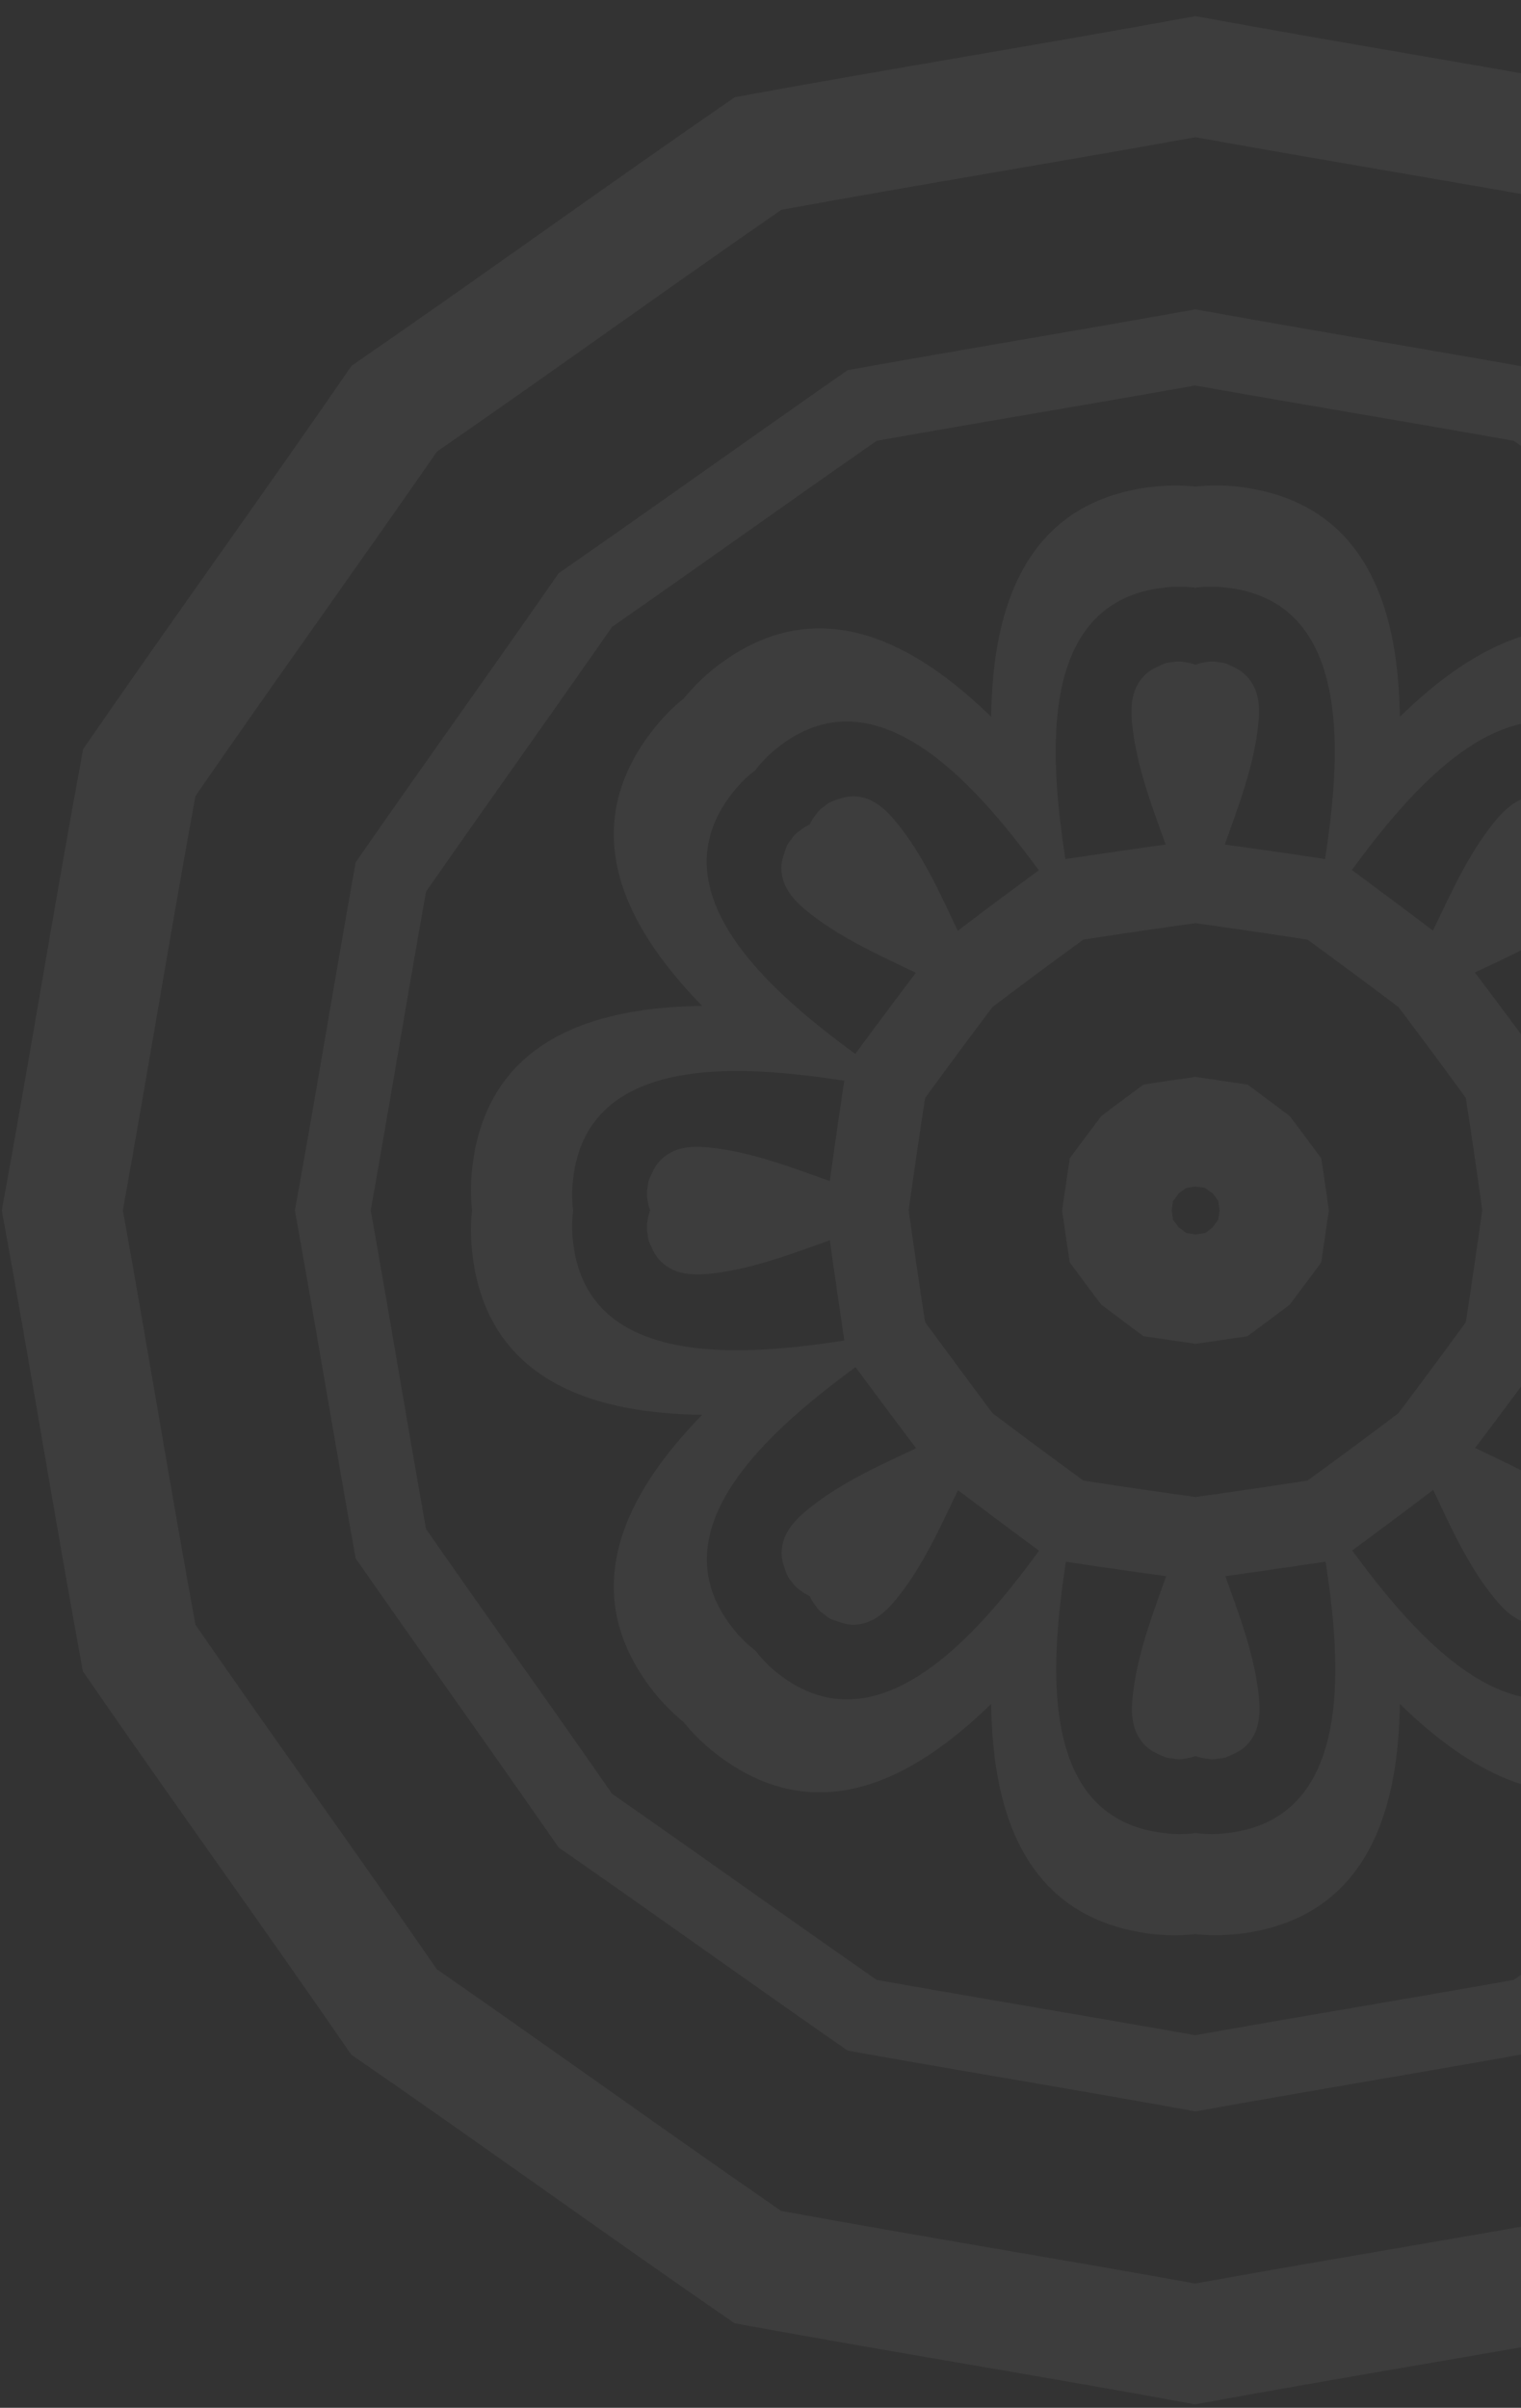 <svg width="79" height="125" fill="none" xmlns="http://www.w3.org/2000/svg"><rect width="100%" height="100%" fill="#333333" stroke="none"/><path d="M.093 62.836c1.465 7.967 2.746 15.962 4.211 23.929 4.595 6.672 9.347 13.23 13.942 19.903 6.673 4.595 13.231 9.347 19.904 13.942 7.966 1.466 15.962 2.746 23.929 4.211 7.967-1.465 15.962-2.745 23.93-4.211 6.671-4.595 13.23-9.347 19.902-13.942 4.596-6.672 9.347-13.23 13.942-19.903 1.466-7.967 2.746-15.962 4.212-23.93-1.466-7.966-2.746-15.962-4.212-23.929-4.595-6.672-9.346-13.23-13.942-19.903-6.672-4.595-13.23-9.347-19.903-13.942-7.953-1.48-15.948-2.76-23.915-4.225-7.967 1.465-15.962 2.745-23.93 4.21-6.672 4.596-13.23 9.348-19.902 13.943-4.596 6.672-9.347 13.23-13.943 19.903C2.838 46.86 1.558 54.87.093 62.836Zm10.058 21.51c-1.309-7.156-2.475-14.354-3.77-21.51 1.295-7.17 2.461-14.355 3.77-21.511 4.14-5.99 8.394-11.894 12.548-17.883 5.99-4.14 11.894-8.408 17.883-12.548 7.156-1.309 14.355-2.475 21.511-3.77 7.17 1.295 14.355 2.461 21.51 3.77 5.99 4.14 11.894 8.394 17.884 12.548 4.14 5.99 8.408 11.894 12.548 17.883 1.309 7.156 2.475 14.355 3.77 21.51-1.309 7.157-2.476 14.355-3.784 21.512-4.14 5.989-8.394 11.893-12.548 17.882-5.99 4.14-11.894 8.408-17.883 12.548-7.157 1.309-14.355 2.476-21.511 3.77-7.17-1.294-14.355-2.461-21.511-3.77-5.99-4.14-11.893-8.393-17.883-12.548-4.126-5.989-8.394-11.893-12.534-17.882Z" fill="#fff" fill-opacity=".05"/><path d="M55.165 62.836c.128.896.256 1.806.398 2.703.54.725 1.081 1.465 1.636 2.19.726.541 1.451 1.096 2.19 1.637.897.128 1.808.27 2.704.398.896-.128 1.807-.256 2.703-.398.726-.54 1.465-1.082 2.19-1.636.542-.726 1.096-1.452 1.637-2.191.128-.897.27-1.807.398-2.703-.128-.897-.256-1.807-.398-2.703-.54-.726-1.081-1.466-1.636-2.191-.726-.541-1.451-1.096-2.191-1.636-.896-.128-1.807-.27-2.703-.399-.896.128-1.807.256-2.703.399-.726.54-1.465 1.08-2.191 1.636-.54.725-1.096 1.45-1.636 2.19-.128.897-.27 1.793-.398 2.704Zm5.761.483c-.028-.156-.042-.327-.07-.483.028-.157.042-.328.07-.484.1-.128.2-.256.3-.398.127-.1.255-.2.398-.285.156-.028.327-.043.483-.071.157.028.327.043.484.071.128.1.256.2.398.285.1.128.2.256.285.398.028.156.042.327.07.484-.028.156-.042.327-.07.483-.1.128-.2.256-.285.399-.128.1-.256.199-.398.298-.157.029-.327.043-.484.072-.156-.029-.327-.043-.483-.072-.129-.1-.257-.199-.399-.298-.114-.143-.199-.27-.299-.399Z" fill="#fff" fill-opacity=".05"/><path d="M15.316 62.836c1.08 6.018 2.077 12.05 3.158 18.068 3.5 5.022 7.056 9.987 10.542 15.009 5.022 3.485 9.987 7.056 15.01 10.542 6.017 1.081 12.05 2.063 18.067 3.158 6.018-1.081 12.05-2.077 18.068-3.158 5.022-3.5 9.987-7.057 15.01-10.542 3.485-5.022 7.056-9.987 10.541-15.01 1.081-6.017 2.063-12.05 3.158-18.067-1.081-6.018-2.077-12.05-3.158-18.068-3.5-5.022-7.056-9.987-10.542-15.01-5.022-3.485-9.987-7.056-15.01-10.541-6.017-1.082-12.05-2.063-18.067-3.159-6.018 1.082-12.05 2.077-18.068 3.159-5.022 3.5-9.987 7.056-15.01 10.542-3.485 5.022-7.056 9.987-10.541 15.009-1.081 6.018-2.063 12.05-3.158 18.068ZM48.05 68.64c-.299-1.935-.583-3.87-.853-5.819.27-1.934.554-3.883.853-5.818a369.064 369.064 0 0 1 3.5-4.724c1.565-1.18 3.13-2.347 4.723-3.5 1.935-.298 3.87-.583 5.819-.853 1.935.27 3.884.555 5.819.854a367.409 367.409 0 0 1 4.723 3.5c1.18 1.564 2.347 3.13 3.5 4.723.298 1.934.583 3.87.853 5.818-.27 1.935-.555 3.884-.853 5.82a368.352 368.352 0 0 1-3.5 4.722 289.976 289.976 0 0 1-4.723 3.5c-1.935.299-3.87.584-5.819.854-1.935-.27-3.884-.555-5.819-.854a367.661 367.661 0 0 1-4.723-3.5c-1.167-1.564-2.333-3.144-3.5-4.723Zm-14.426-4.624c-.028-.199-.014-.185.015.057.042.3.042.27-.015-.085v.028Zm9.177 19.776c-.157-.114-.143-.114.056.042.242.185.214.171-.07-.057l.014.015Zm20.472 7.497c-.2.028-.185.014.057-.014.298-.043.27-.043-.086.014h.029Zm19.775-9.162c-.114.157-.114.142.043-.057.185-.242.17-.213-.057.071l.014-.014Zm7.497-20.472c.029.199.029.185-.014-.057-.042-.299-.042-.27.014.085v-.028ZM81.384 41.88c.157.113.143.113-.056-.043-.242-.185-.214-.17.07.057 0-.014-.014-.014-.014-.014Zm-20.472-7.512c.2-.028.185-.014-.071.014-.299.043-.27.043.085-.014h-.014Zm-19.775 9.176c.114-.156.114-.142-.043.057-.185.242-.17.214.057-.071-.014 0-.014.014-.014.014Zm-7.512 18.14c.043-.356.057-.399.015-.086-.029.242-.029.256-.015.057v.028Zm7.526 20.457c-.227-.284-.242-.313-.057-.07.157.198.157.213.043.056 0 0 0 .014.014.014Zm19.79 9.148c-.356-.043-.399-.057-.086-.014.242.028.256.028.071.014h.015Zm20.458-7.512c-.285.228-.313.242-.072.057.2-.156.214-.156.057-.042l.015-.015Zm9.147-19.789c-.042.356-.056.398-.014.085.029-.241.029-.256.014-.056v-.029ZM83.035 43.53c.227.285.242.313.057.071-.157-.199-.157-.213-.043-.057l-.014-.014Zm-19.79-9.162c.356.043.399.057.086.014-.242-.028-.256-.028-.057-.014h-.029Zm-20.458 7.526c.285-.228.313-.242.072-.057-.2.156-.214.156-.057.043 0 0-.015 0-.015.014Zm-9.02 20.942a2.62 2.62 0 0 0-.142.597c-.042.214-.028.427.015.64 0 .171.042.328.113.484.171.37.285.654.584.94.668.653 1.536.71 2.418.64 2.205-.214 4.282-1.01 6.345-1.75.242 1.735.498 3.47.754 5.206-5.306.811-13.316 1.48-14.084-5.079a6.512 6.512 0 0 1 0-1.664 6.512 6.512 0 0 1 0-1.665c.768-6.558 8.778-5.89 14.084-5.079-.27 1.736-.512 3.472-.754 5.207-2.077-.74-4.14-1.536-6.345-1.75-.882-.085-1.75-.014-2.418.64-.3.285-.413.57-.584.94a1.15 1.15 0 0 0-.113.483 1.617 1.617 0 0 0-.015.64c.029.186.072.385.143.57Zm8.295-20.032a2.298 2.298 0 0 0-.527.328 1.35 1.35 0 0 0-.44.455c-.114.128-.214.256-.257.412-.128.385-.256.655-.256 1.082.014.924.584 1.593 1.266 2.162 1.708 1.409 3.742 2.305 5.72 3.258a463.239 463.239 0 0 0-3.145 4.211c-4.325-3.172-10.456-8.365-6.373-13.558.37-.47.768-.853 1.18-1.166.314-.413.698-.811 1.167-1.181 5.179-4.098 10.372 2.048 13.558 6.373-1.408 1.039-2.817 2.077-4.21 3.144-.94-1.991-1.836-4.011-3.259-5.719-.569-.683-1.237-1.252-2.162-1.266-.413 0-.697.114-1.081.256a1.122 1.122 0 0 0-.413.256 1.494 1.494 0 0 0-.455.441 2.347 2.347 0 0 0-.313.512Zm20.031-8.294a2.626 2.626 0 0 0-.598-.142 1.617 1.617 0 0 0-.64.014c-.17 0-.327.043-.483.114-.37.17-.655.285-.94.583-.654.669-.71 1.537-.64 2.419.214 2.205 1.01 4.282 1.75 6.345-1.735.242-3.471.498-5.207.754-.81-5.306-1.48-13.316 5.08-14.084a6.512 6.512 0 0 1 1.664 0 6.512 6.512 0 0 1 1.664 0c6.559.768 5.89 8.777 5.08 14.084-1.736-.27-3.472-.512-5.208-.754.74-2.077 1.537-4.14 1.75-6.345.086-.882.014-1.75-.64-2.419-.285-.298-.57-.412-.939-.583a1.148 1.148 0 0 0-.484-.114 1.617 1.617 0 0 0-.64-.014 2.781 2.781 0 0 0-.569.142Zm20.031 8.294a2.305 2.305 0 0 0-.327-.526 1.35 1.35 0 0 0-.455-.441c-.128-.114-.256-.213-.413-.256-.384-.128-.654-.256-1.081-.256-.925.014-1.594.583-2.162 1.266-1.409 1.707-2.305 3.742-3.259 5.72a460 460 0 0 0-4.21-3.145c3.172-4.325 8.365-10.456 13.558-6.373.469.37.853.768 1.166 1.18.413.313.811.697 1.18 1.167 4.098 5.178-2.048 10.371-6.373 13.558a460 460 0 0 0-3.144-4.211c1.992-.94 4.012-1.835 5.72-3.258.682-.57 1.251-1.224 1.266-2.163 0-.412-.114-.697-.257-1.08a1.122 1.122 0 0 0-.256-.413 1.68 1.68 0 0 0-.44-.456 2.745 2.745 0 0 0-.513-.313Zm8.294 20.032c.072-.185.114-.384.143-.598a1.617 1.617 0 0 0-.015-.64c0-.17-.042-.327-.113-.484-.171-.37-.285-.654-.584-.939-.668-.654-1.536-.711-2.418-.64-2.205.214-4.282 1.01-6.345 1.75a651.326 651.326 0 0 0-.754-5.207c5.306-.81 13.316-1.48 14.084 5.079a6.512 6.512 0 0 1 0 1.664 6.512 6.512 0 0 1 0 1.665c-.768 6.558-8.778 5.89-14.084 5.079.27-1.736.512-3.471.754-5.207 2.077.74 4.14 1.536 6.345 1.75.882.085 1.75.014 2.418-.64.3-.285.413-.57.584-.94.07-.156.113-.312.113-.483.043-.214.057-.427.015-.64a2.775 2.775 0 0 0-.143-.57Zm-8.294 20.03c.185-.085.356-.184.527-.326.184-.114.327-.27.44-.456.114-.128.214-.256.257-.412.128-.384.256-.655.256-1.081-.014-.925-.584-1.594-1.266-2.163-1.708-1.408-3.742-2.305-5.72-3.258a463.712 463.712 0 0 0 3.145-4.21c4.325 3.172 10.456 8.364 6.373 13.557a6.52 6.52 0 0 1-1.18 1.167 6.52 6.52 0 0 1-1.167 1.18c-5.179 4.098-10.372-2.048-13.558-6.373a293.831 293.831 0 0 0 4.21-3.144c.94 1.992 1.836 4.012 3.259 5.719.569.683 1.237 1.252 2.162 1.266.413 0 .697-.114 1.081-.256.157-.057.3-.142.413-.256.185-.114.327-.27.455-.441.114-.17.228-.327.313-.512Zm-20.031 8.295c.185.071.384.114.597.142.214.043.427.029.64-.014.171 0 .328-.043.484-.114.37-.17.655-.284.94-.583.654-.669.71-1.537.64-2.419-.214-2.205-1.01-4.282-1.75-6.345 1.735-.242 3.471-.498 5.207-.754.81 5.307 1.48 13.317-5.08 14.085a6.503 6.503 0 0 1-1.664 0 6.503 6.503 0 0 1-1.664 0c-6.559-.769-5.89-8.778-5.08-14.085 1.736.27 3.472.513 5.208.754-.74 2.077-1.537 4.14-1.75 6.345-.085.882-.014 1.75.64 2.419.285.299.57.412.939.583.157.071.313.114.484.114.213.043.426.057.64.014.185-.028.384-.07.569-.142Zm-20.031-8.294c.085.185.185.355.327.526.114.185.27.328.455.441.128.114.256.214.413.256.384.128.654.257 1.081.257.925-.015 1.593-.584 2.163-1.267 1.408-1.707 2.304-3.741 3.257-5.719a462.766 462.766 0 0 0 4.211 3.144c-3.172 4.325-8.365 10.457-13.558 6.374a6.516 6.516 0 0 1-1.166-1.181 6.516 6.516 0 0 1-1.18-1.167c-4.098-5.178 2.048-10.37 6.373-13.558a460 460 0 0 0 3.144 4.211c-1.992.94-4.012 1.836-5.72 3.258-.682.57-1.251 1.238-1.266 2.163 0 .412.114.697.257 1.081.056.156.142.299.256.413.113.185.27.327.44.455.157.114.328.227.513.313ZM24.52 62.836c-.1.853-.07 1.778.086 2.788 1.01 6.118 6.288 7.754 11.865 7.825-3.898 3.998-6.473 8.877-2.86 13.928a10.54 10.54 0 0 0 1.907 2.034c.526.669 1.209 1.309 2.034 1.906 5.05 3.614 9.93 1.04 13.928-2.859.071 5.577 1.707 10.855 7.825 11.865a9.78 9.78 0 0 0 2.788.085c.854.1 1.778.072 2.788-.085 6.118-1.01 7.754-6.288 7.825-11.865 3.998 3.898 8.878 6.473 13.928 2.86a10.539 10.539 0 0 0 2.034-1.907c.67-.526 1.31-1.21 1.907-2.034 3.613-5.05 1.038-9.93-2.86-13.928 5.577-.071 10.855-1.707 11.865-7.825.171-1.01.185-1.935.086-2.788.1-.854.07-1.779-.086-2.789-1.01-6.117-6.288-7.753-11.865-7.825 3.898-3.997 6.473-8.877 2.86-13.927a10.542 10.542 0 0 0-1.907-2.035c-.526-.668-1.209-1.309-2.034-1.906-5.05-3.614-9.93-1.039-13.928 2.86-.071-5.577-1.707-10.856-7.825-11.866a9.81 9.81 0 0 0-2.788-.085c-.854-.1-1.778-.071-2.788.085-6.118 1.01-7.754 6.289-7.825 11.865-3.998-3.898-8.878-6.473-13.928-2.86a10.539 10.539 0 0 0-2.035 1.907c-.668.527-1.308 1.21-1.906 2.035-3.613 5.05-1.038 9.93 2.86 13.927-5.577.072-10.855 1.708-11.865 7.825-.157 1.01-.185 1.935-.086 2.789ZM22.13 79.38c-.982-5.505-1.892-11.04-2.874-16.545.982-5.52 1.892-11.04 2.874-16.546 3.201-4.595 6.46-9.148 9.66-13.743 4.595-3.201 9.148-6.459 13.743-9.66 5.506-.982 11.04-1.892 16.546-2.874 5.52.982 11.04 1.892 16.545 2.874 4.596 3.201 9.148 6.459 13.743 9.66 3.201 4.595 6.46 9.148 9.66 13.743.982 5.506 1.893 11.04 2.874 16.546-.981 5.505-1.892 11.04-2.874 16.545-3.2 4.596-6.459 9.148-9.66 13.743-4.595 3.201-9.147 6.46-13.743 9.66-5.505.982-11.04 1.892-16.545 2.874-5.52-.982-11.04-1.892-16.546-2.874-4.595-3.2-9.148-6.459-13.743-9.66-3.187-4.595-6.459-9.147-9.66-13.743Z" fill="#fff" fill-opacity=".05"/></svg>